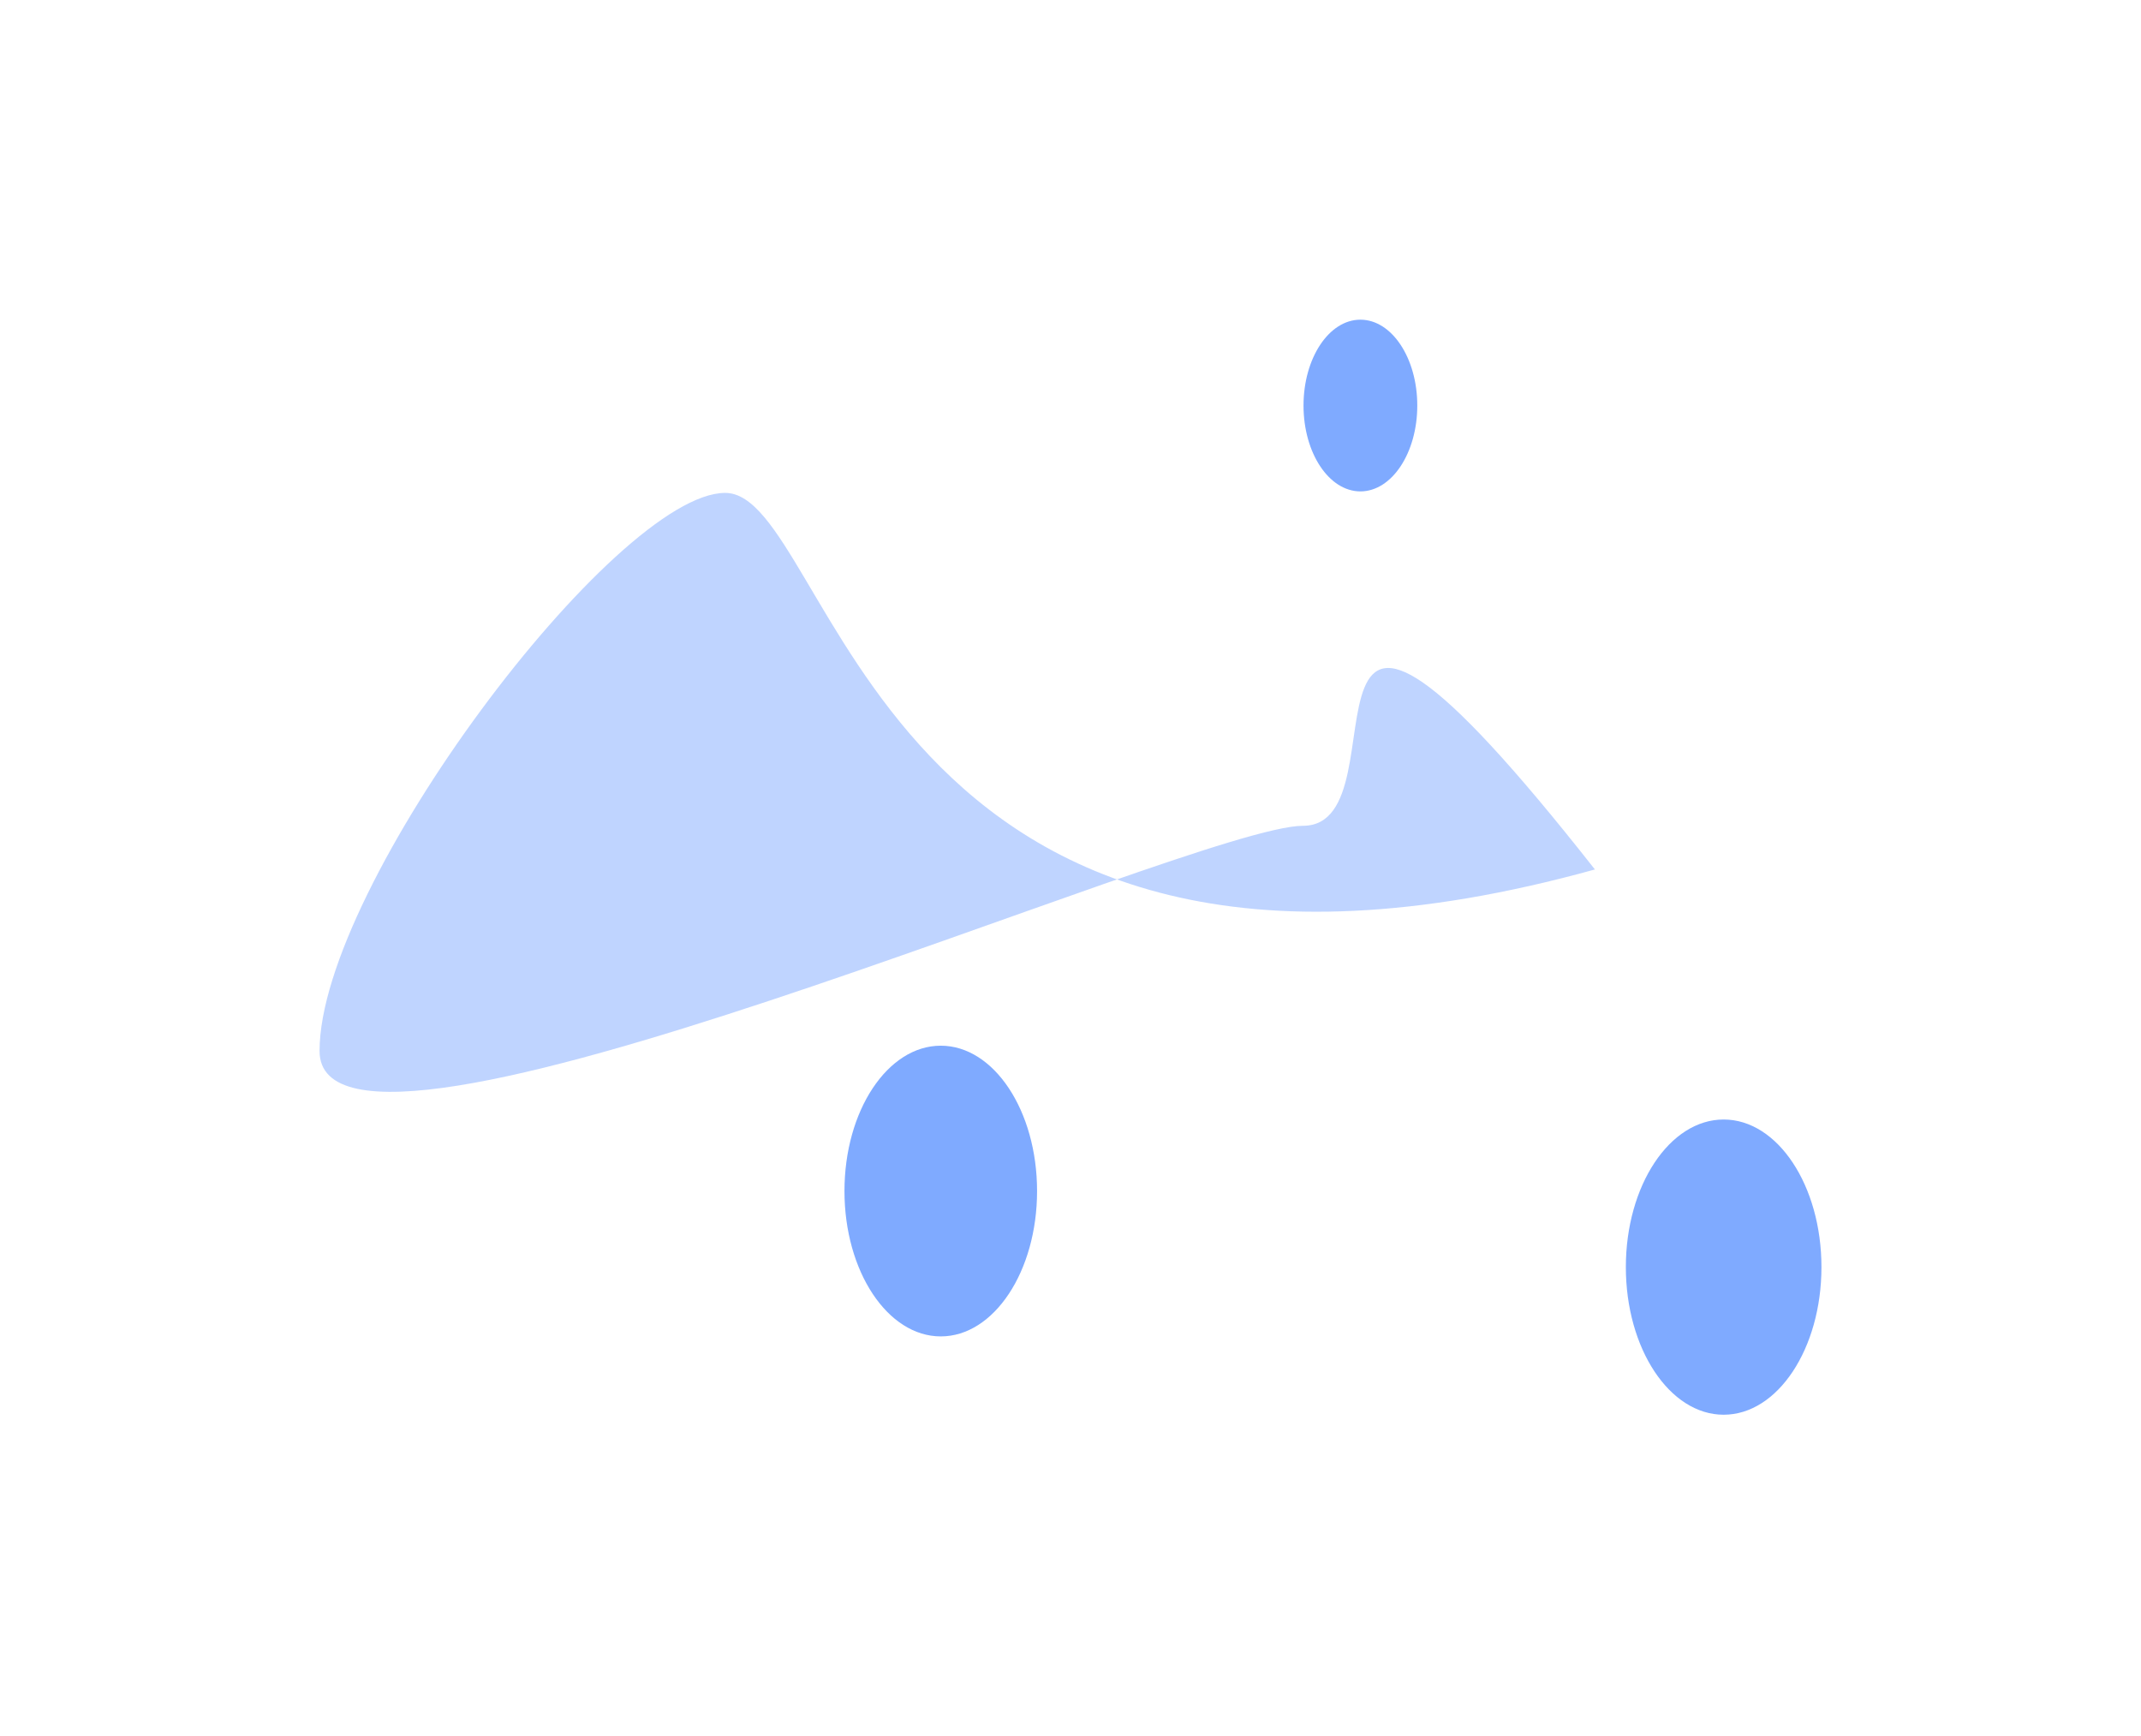 <svg width="1005" height="815" viewBox="0 0 1005 815" fill="none" xmlns="http://www.w3.org/2000/svg">
<g filter="url(#filter0_f_2008_1407)">
<path d="M748.664 408.115C591.269 208.03 663.13 387.612 611.646 387.612C560.163 387.612 150 571.014 150 493.31C150 415.606 288.937 231.361 340.42 231.361C391.904 231.361 409.281 502.148 748.664 408.115Z" fill="#0057FF" fill-opacity="0.25"/>
</g>
<g filter="url(#filter1_f_2008_1407)">
<ellipse cx="809.093" cy="594.767" rx="45.907" ry="69.287" fill="#0057FF" fill-opacity="0.5"/>
</g>
<g filter="url(#filter2_f_2008_1407)">
<ellipse cx="638.581" cy="190.354" rx="26.701" ry="40.3" fill="#0057FF" fill-opacity="0.5"/>
</g>
<g filter="url(#filter3_f_2008_1407)">
<ellipse cx="441.603" cy="559.063" rx="45.204" ry="68.227" fill="#0057FF" fill-opacity="0.5"/>
</g>
<defs>
<filter id="filter0_f_2008_1407" x="0" y="81.361" width="898.664" height="581.137" filterUnits="userSpaceOnUse" color-interpolation-filters="sRGB">
<feFlood flood-opacity="0" result="BackgroundImageFix"/>
<feBlend mode="normal" in="SourceGraphic" in2="BackgroundImageFix" result="shape"/>
<feGaussianBlur stdDeviation="75" result="effect1_foregroundBlur_2008_1407"/>
</filter>
<filter id="filter1_f_2008_1407" x="613.186" y="375.479" width="391.814" height="438.575" filterUnits="userSpaceOnUse" color-interpolation-filters="sRGB">
<feFlood flood-opacity="0" result="BackgroundImageFix"/>
<feBlend mode="normal" in="SourceGraphic" in2="BackgroundImageFix" result="shape"/>
<feGaussianBlur stdDeviation="75" result="effect1_foregroundBlur_2008_1407"/>
</filter>
<filter id="filter2_f_2008_1407" x="461.88" y="0.054" width="353.402" height="380.6" filterUnits="userSpaceOnUse" color-interpolation-filters="sRGB">
<feFlood flood-opacity="0" result="BackgroundImageFix"/>
<feBlend mode="normal" in="SourceGraphic" in2="BackgroundImageFix" result="shape"/>
<feGaussianBlur stdDeviation="75" result="effect1_foregroundBlur_2008_1407"/>
</filter>
<filter id="filter3_f_2008_1407" x="246.399" y="340.836" width="390.409" height="436.454" filterUnits="userSpaceOnUse" color-interpolation-filters="sRGB">
<feFlood flood-opacity="0" result="BackgroundImageFix"/>
<feBlend mode="normal" in="SourceGraphic" in2="BackgroundImageFix" result="shape"/>
<feGaussianBlur stdDeviation="75" result="effect1_foregroundBlur_2008_1407"/>
</filter>
</defs>
</svg>

